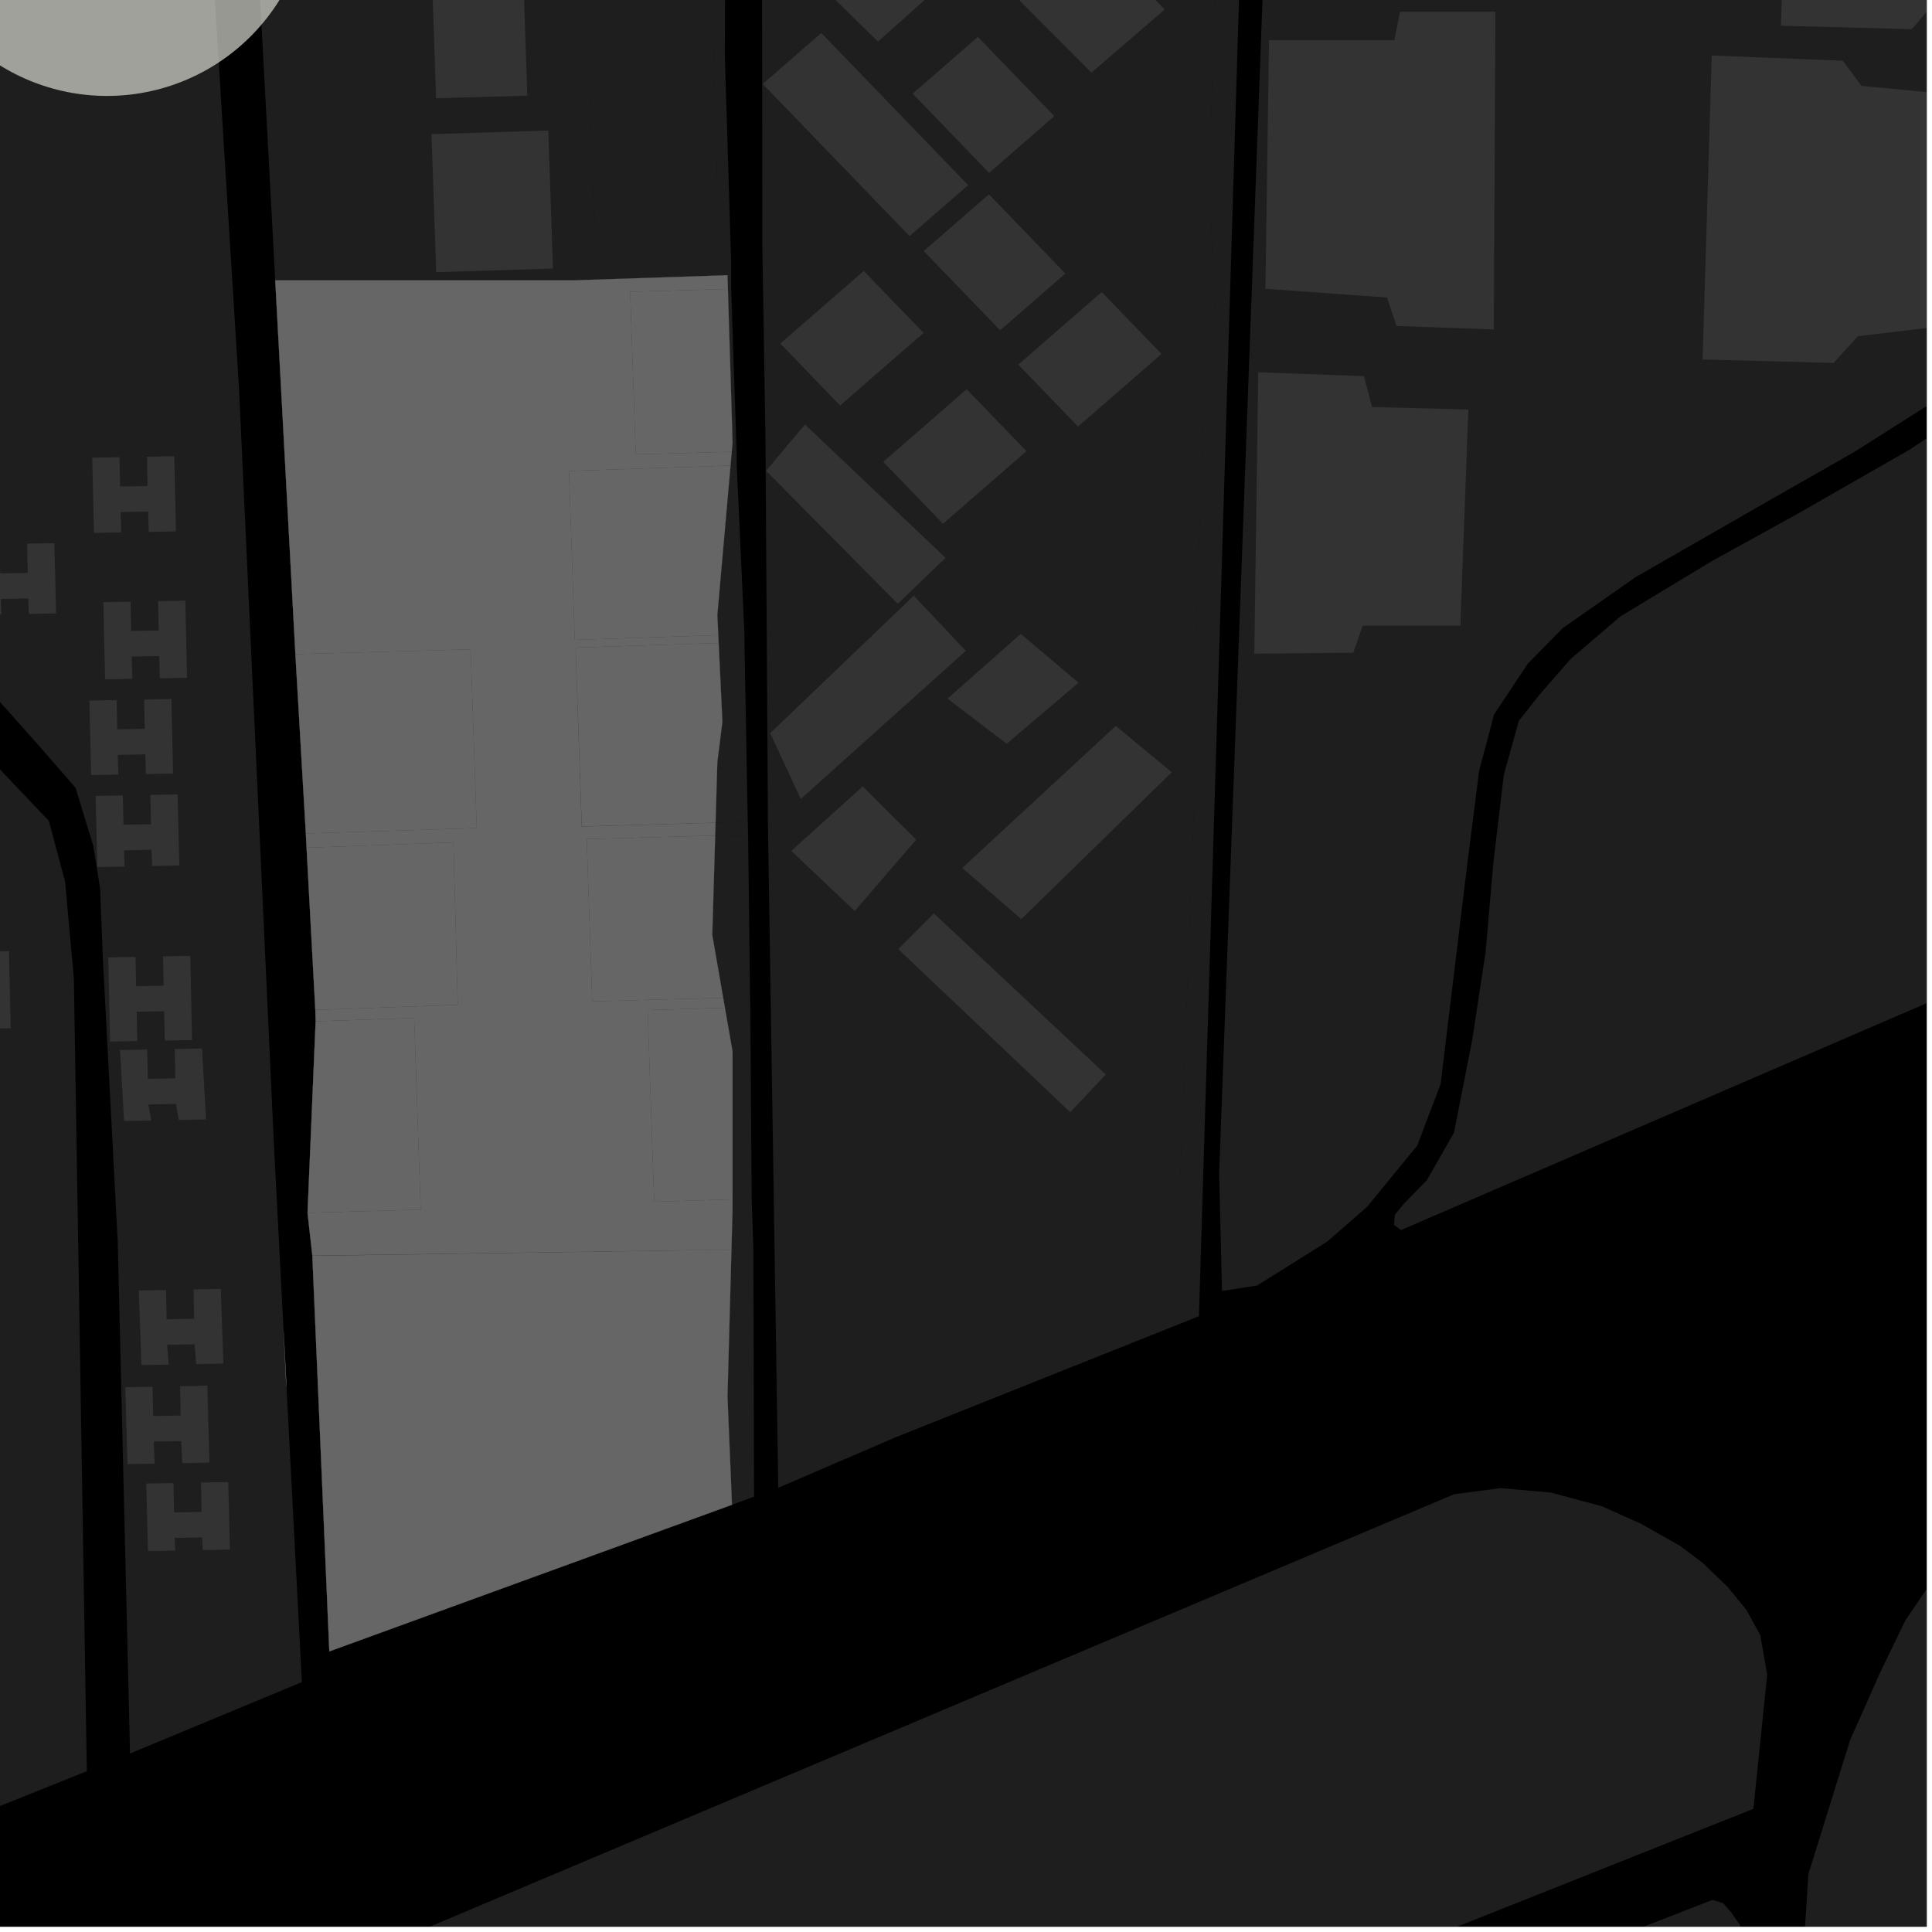 <?xml version="1.0" encoding="UTF-8"?>
<svg xmlns="http://www.w3.org/2000/svg" xmlns:xlink="http://www.w3.org/1999/xlink" width="361pt" height="361pt" viewBox="0 0 361 361" version="1.1">
<defs>
<clipPath id="clip1">
  <path d="M 327 0 L 360 0 L 360 360 L 327 360 Z M 327 0 "/>
</clipPath>
<clipPath id="clip2">
  <path d="M 260 74 L 360 74 L 360 230 L 260 230 Z M 260 74 "/>
</clipPath>
<clipPath id="clip3">
  <path d="M 318 10 L 360 10 L 360 68 L 318 68 Z M 318 10 "/>
</clipPath>
<clipPath id="clip4">
  <path d="M 145 0 L 360 0 L 360 242 L 145 242 Z M 145 0 "/>
</clipPath>
<clipPath id="clip5">
  <path d="M 332 0 L 360 0 L 360 6 L 332 6 Z M 332 0 "/>
</clipPath>
<clipPath id="clip6">
  <path d="M 0 278 L 331 278 L 331 360 L 0 360 Z M 0 278 "/>
</clipPath>
<clipPath id="clip7">
  <path d="M 0 355 L 350 355 L 350 360 L 0 360 Z M 0 355 "/>
</clipPath>
</defs>
<g id="surface1981">
<path style="fill-rule:nonzero;fill:rgb(0%,0%,0%);fill-opacity:1;stroke-width:0.03;stroke-linecap:square;stroke-linejoin:miter;stroke:rgb(0%,0%,0%);stroke-opacity:1;stroke-miterlimit:10;" d="M 0 178 L 360 178 L 360 -182 L 0 -182 Z M 0 178 " transform="matrix(1,0,0,1,0,182)"/>
<g clip-path="url(#clip1)" clip-rule="nonzero">
<path style=" stroke:none;fill-rule:nonzero;fill:rgb(39.999%,39.999%,39.999%);fill-opacity:0.3;" d="M 936.871 849.168 L 924.734 964.891 L 929.816 968.531 L 933.25 971.523 L 935.996 977.773 L 935.164 984.824 L 932.945 989.16 L 932.012 990.301 L 926.949 994.055 L 920.91 995.488 L 913.723 1083.066 L 913.219 1088.629 L 744.539 1063.73 L 715.477 1059.289 L 712.324 1058.738 L 703.375 1056.887 L 694.57 1055.633 L 645.078 1046.969 L 629.363 1046.402 L 597.938 1041.438 L 573.566 1039.379 L 516.117 1038.031 L 415.941 1037.629 L 381.863 1037.492 L 327.562 1035.539 L 327.559 1030.656 L 341.621 902.703 L 347.219 818.469 L 381.406 556.855 L 419.121 495.117 L 422.426 488.051 L 422.992 480.375 L 418.609 472.336 L 411.148 459.652 L 406.84 453.082 L 403.07 445.5 L 400.371 435.883 L 395.531 430.844 L 358.977 411.828 L 348.223 402.273 L 340.684 391.18 L 336.363 377.02 L 337.059 363.359 L 337.914 350.133 L 345.699 325.133 L 351.305 312.531 L 356.027 302.773 L 362.133 293.777 L 364.121 287.41 L 365.582 272.695 L 367.121 263.008 L 369.16 252.238 L 373.059 244.746 L 380.406 238.207 L 387.961 232.562 L 405.773 222.914 L 425.336 213.211 L 445.992 203.801 L 463.426 196.363 L 530.578 180.039 L 584.77 166.629 L 625.418 156.746 L 663.633 141.418 L 699.469 124.992 L 773.996 90.828 L 851.637 58.785 L 955.188 14.992 L 1124.816 -55.824 L 1132.574 -58.105 L 1162.262 -42.098 L 1234.48 -6.816 L 1246.719 -1.082 L 1256.191 1.012 L 1266.438 1.809 L 1275.484 2.223 L 1280.715 1.738 L 1284.609 1.082 L 1288.785 -0.5 L 1291.379 -1.25 L 1286.727 21.391 L 1291.891 31.105 L 1291.707 35.309 L 1295.5 41.441 L 1299.832 54.875 L 1310.492 86.094 L 1317.391 112.598 L 1320.359 138.254 L 1322.09 152.895 L 1322.973 174.352 L 1321.422 194.391 L 1317.074 210.715 L 1309.234 220.035 L 1299.895 228.902 L 1287.703 232.816 L 1284.73 235.766 L 1283.172 236.316 L 1280.578 239.883 L 1274.773 245.637 L 1259.473 277.684 L 1241.664 300.121 L 1221.605 316.375 L 1197.59 327.781 L 1195.414 329.562 L 1159.914 333.023 L 1162.578 372.066 L 1157.203 380.184 L 1165.848 386.121 L 1183.617 451.543 L 1167.5 461.023 L 1167.5 477.141 L 1173.188 491.363 L 1178.879 500.844 L 1176.98 514.117 L 1197.84 517.91 L 1190.785 531.137 L 1187 534.5 L 1179.824 539.719 L 1141.898 567.215 L 1130.523 580.488 L 1117.25 598.504 L 1109.664 612.723 L 1095.441 652.547 L 1092.598 667.715 L 1090.707 673.855 L 1083.328 690.594 L 1060.086 735.379 L 1049.336 751.277 L 1026.133 777.652 L 999.645 798.852 L 959.355 831.145 L 938.051 845.016 L 937.781 848.438 Z M 936.871 849.168 "/>
</g>
<path style=" stroke:none;fill-rule:nonzero;fill:rgb(39.999%,39.999%,39.999%);fill-opacity:0.3;" d="M 19.309 112.52 L 24.398 112.422 L 24.512 117.898 L 29.652 117.801 L 29.539 112.324 L 34.629 112.23 L 34.953 126.652 L 29.867 126.75 L 29.754 122.578 L 24.609 122.676 L 24.723 126.844 L 19.637 126.941 Z M 19.309 112.52 "/>
<path style=" stroke:none;fill-rule:nonzero;fill:rgb(39.999%,39.999%,39.999%);fill-opacity:0.3;" d="M 17.234 85.527 L 22.324 85.434 L 22.438 90.91 L 27.578 90.812 L 27.465 85.336 L 32.555 85.238 L 32.879 99.289 L 27.793 99.383 L 27.68 95.586 L 22.535 95.684 L 22.648 99.48 L 17.562 99.574 Z M 17.234 85.527 "/>
<path style=" stroke:none;fill-rule:nonzero;fill:rgb(39.999%,39.999%,39.999%);fill-opacity:0.3;" d="M 51.215 214.531 L 53 248.832 L 53.441 258.121 L 53.531 259.074 L 56.406 314.312 L 24.297 327.645 L 22.004 232.117 L 19.199 178.707 L 18.711 166.035 L 17.434 158.066 L 14.109 147.184 L 7.449 139.539 L -7.91 122.262 L -12.184 115.207 L -15.215 105.41 L -18.16 51.664 L -20.098 9.121 L -24.547 -27.785 L -27.902 -64.078 L -27.82 -70.562 L -25.41 -78.258 L -15.531 -95.898 L -9.242 -108.418 L -2.012 -124.508 L 1.996 -134.762 L 4.484 -145.535 L 5.578 -160.648 L 3.902 -176.512 L 2.547 -200.219 L 0.305 -216.516 L 27.301 -217.957 L 27.84 -209.309 L 29.965 -186.484 L 35.414 -75.965 L 38.113 -32.578 L 38.27 -27.266 L 38.781 -21.84 L 44.656 72.52 Z M 51.215 214.531 "/>
<path style=" stroke:none;fill-rule:nonzero;fill:rgb(39.999%,39.999%,39.999%);fill-opacity:0.3;" d="M 20.238 178.895 L 25.324 178.801 L 25.441 184.277 L 30.582 184.18 L 30.469 178.703 L 35.555 178.605 L 35.883 194.336 L 30.797 194.43 L 30.68 188.953 L 25.539 189.051 L 25.652 194.527 L 20.566 194.621 Z M 20.238 178.895 "/>
<path style=" stroke:none;fill-rule:nonzero;fill:rgb(39.999%,39.999%,39.999%);fill-opacity:0.3;" d="M 27.328 277.207 L 32.414 277.113 L 32.527 282.59 L 37.672 282.492 L 37.559 277.016 L 42.645 276.922 L 42.969 289.539 L 37.883 289.637 L 37.77 287.27 L 32.629 287.363 L 32.742 289.734 L 27.652 289.828 Z M 27.328 277.207 "/>
<path style=" stroke:none;fill-rule:nonzero;fill:rgb(39.999%,39.999%,39.999%);fill-opacity:0.3;" d="M 23.418 259.211 L 28.504 259.117 L 28.621 264.594 L 33.762 264.496 L 33.648 259.02 L 38.734 258.926 L 39.137 273.297 L 34.051 273.395 L 33.859 269.273 L 28.719 269.367 L 28.906 273.492 L 23.82 273.586 Z M 23.418 259.211 "/>
<path style=" stroke:none;fill-rule:nonzero;fill:rgb(39.999%,39.999%,39.999%);fill-opacity:0.3;" d="M 25.93 241.133 L 31.02 241.035 L 31.133 246.512 L 36.273 246.414 L 36.16 240.938 L 41.246 240.844 L 41.746 254.781 L 36.656 254.879 L 36.375 251.191 L 31.23 251.289 L 31.516 254.977 L 26.43 255.07 Z M 25.93 241.133 "/>
<path style=" stroke:none;fill-rule:nonzero;fill:rgb(39.999%,39.999%,39.999%);fill-opacity:0.3;" d="M 22.426 196.207 L 27.512 196.109 L 27.625 201.586 L 32.766 201.492 L 32.652 196.016 L 37.742 195.918 L 38.5 209.176 L 33.414 209.27 L 32.867 206.266 L 27.723 206.363 L 28.27 209.367 L 23.184 209.465 Z M 22.426 196.207 "/>
<path style=" stroke:none;fill-rule:nonzero;fill:rgb(39.999%,39.999%,39.999%);fill-opacity:0.3;" d="M 16.703 130.898 L 21.793 130.801 L 21.906 136.277 L 27.047 136.184 L 26.934 130.707 L 32.02 130.609 L 32.348 144.543 L 27.262 144.637 L 27.148 140.957 L 22.004 141.055 L 22.117 144.734 L 17.031 144.832 Z M 16.703 130.898 "/>
<path style=" stroke:none;fill-rule:nonzero;fill:rgb(39.999%,39.999%,39.999%);fill-opacity:0.3;" d="M 17.867 148.727 L 22.953 148.629 L 23.066 154.109 L 28.211 154.012 L 28.098 148.535 L 33.184 148.438 L 33.508 161.719 L 28.422 161.812 L 28.309 158.785 L 23.168 158.883 L 23.281 161.91 L 18.191 162.008 Z M 17.867 148.727 "/>
<path style=" stroke:none;fill-rule:nonzero;fill:rgb(39.999%,39.999%,39.999%);fill-opacity:0.3;" d="M 10.156 101.48 L 10.48 114.621 L 5.395 114.715 L 5.281 111.828 L 0.141 111.926 L 0.254 114.812 L -4.836 114.906 L -5.273 96.293 L -10.418 96.387 L -10.215 100.812 L -15.391 100.855 L -15.605 86.23 L -10.629 86.137 L -10.516 91.613 L -5.375 91.516 L -5.488 86.039 L -0.402 85.945 L 0.039 107.148 L 5.184 107.055 L 5.07 101.578 Z M 10.156 101.48 "/>
<path style=" stroke:none;fill-rule:nonzero;fill:rgb(39.999%,39.999%,39.999%);fill-opacity:0.3;" d="M 16.223 330.953 L -38.008 352.695 L -100.77 -212.227 L -8.797 -215.523 L -4.816 -176.871 L -3.938 -165.012 L -3.445 -157.16 L -3.445 -143.434 L -7.855 -133.23 L -10.082 -129.664 L -20.512 -109.754 L -23.359 -104.066 L -32.84 -87.945 L -37.578 -76.57 L -37.578 -68.035 L -36.297 -56.488 L -34.051 -32.523 L -32.41 -12.863 L -27.254 40.941 L -24.914 62.852 L -23.273 80.965 L -21.637 92.008 L -21.164 99.738 L -20.461 110.938 L -14.434 123.578 L -10.605 130.508 L -3.449 140.137 L 9.129 153.383 L 12.16 164.738 L 13.801 182.848 Z M 16.223 330.953 "/>
<path style=" stroke:none;fill-rule:nonzero;fill:rgb(39.999%,39.999%,39.999%);fill-opacity:0.3;" d="M -13.645 178.004 L -8.559 177.91 L -8.441 183.387 L -3.301 183.289 L -3.414 177.812 L 1.672 177.719 L 2 192.121 L -3.09 192.215 L -3.203 188.066 L -8.344 188.16 L -8.23 192.312 L -13.316 192.406 Z M -13.645 178.004 "/>
<path style=" stroke:none;fill-rule:nonzero;fill:rgb(39.999%,39.999%,39.999%);fill-opacity:0.3;" d="M 135.691 49.422 L 111.309 50.168 L 110.047 13.066 L 133.414 12.355 L 134.031 35.309 Z M 135.691 49.422 "/>
<path style=" stroke:none;fill-rule:nonzero;fill:rgb(39.999%,39.999%,39.999%);fill-opacity:0.3;" d="M 80.629 25.066 L 102.445 24.398 L 103.324 50.184 L 81.508 50.852 Z M 80.629 25.066 "/>
<path style=" stroke:none;fill-rule:nonzero;fill:rgb(39.999%,39.999%,39.999%);fill-opacity:0.3;" d="M 133.355 10.238 L 109.645 10.945 L 108.387 -26.008 L 131.848 -26.734 L 134.031 -9.254 L 133.086 0.23 Z M 133.355 10.238 "/>
<path style=" stroke:none;fill-rule:nonzero;fill:rgb(39.999%,39.999%,39.999%);fill-opacity:0.3;" d="M 80 -25.234 L 97.055 -25.598 L 98.531 17.867 L 81.484 18.363 Z M 80 -25.234 "/>
<path style=" stroke:none;fill-rule:nonzero;fill:rgb(39.999%,39.999%,39.999%);fill-opacity:0.3;" d="M 132.965 -128.426 L 105.336 -128.336 L 106.184 -96.984 L 132.453 -96.969 L 132.695 -94.414 L 117.141 -94.117 L 117.516 -63.516 L 132.102 -63.988 L 131.992 -60.102 L 107.781 -59.406 L 108.797 -29.633 L 131.406 -30.273 L 131.848 -26.734 L 108.387 -26.008 L 109.645 10.945 L 133.355 10.238 L 133.414 12.355 L 110.047 13.066 L 111.309 50.168 L 135.691 49.422 L 135.93 51.43 L 107.484 52.375 L 51.43 52.375 L 41.043 -140.223 L 38.383 -169.484 L 36.082 -220.668 L 132.355 -227.078 L 133.086 -207.414 L 132.137 -173.281 L 132.32 -165.359 L 120.758 -165.055 L 121.949 -130.035 L 133.02 -130.324 Z M 132.965 -128.426 "/>
<path style=" stroke:none;fill-rule:nonzero;fill:rgb(39.999%,39.999%,39.999%);fill-opacity:0.3;" d="M 53 248.832 L 53.531 259.074 L 53.441 258.121 Z M 53 248.832 "/>
<path style=" stroke:none;fill-rule:nonzero;fill:rgb(39.999%,39.999%,39.999%);fill-opacity:0.3;" d="M 136.879 224.098 L 122.23 224.547 L 121.012 188.742 L 135.453 188.305 L 136.879 196.492 Z M 136.879 224.098 "/>
<path style=" stroke:none;fill-rule:nonzero;fill:rgb(39.999%,39.999%,39.999%);fill-opacity:0.3;" d="M 80.211 192.453 L 118.438 191.281 L 119.484 221.973 L 81.254 223.145 Z M 80.211 192.453 "/>
<path style=" stroke:none;fill-rule:nonzero;fill:rgb(39.999%,39.999%,39.999%);fill-opacity:0.3;" d="M 57.465 226.613 L 58.977 190.832 L 77.387 190.215 L 78.605 226.02 Z M 57.465 226.613 "/>
<path style=" stroke:none;fill-rule:nonzero;fill:rgb(39.999%,39.999%,39.999%);fill-opacity:0.3;" d="M 58.363 234.656 L 136.672 233.504 L 135.93 260.965 L 136.77 281.172 L 61.535 308.57 Z M 58.363 234.656 "/>
<path style=" stroke:none;fill-rule:nonzero;fill:rgb(39.999%,39.999%,39.999%);fill-opacity:0.3;" d="M 57.281 158.398 L 84.719 157.402 L 85.531 187.754 L 58.918 188.703 Z M 57.281 158.398 "/>
<path style=" stroke:none;fill-rule:nonzero;fill:rgb(39.999%,39.999%,39.999%);fill-opacity:0.3;" d="M 135.129 186.441 L 110.656 187.102 L 109.625 156.785 L 133.629 156.125 L 133.086 174.688 Z M 135.129 186.441 "/>
<path style=" stroke:none;fill-rule:nonzero;fill:rgb(39.999%,39.999%,39.999%);fill-opacity:0.3;" d="M 133.703 153.723 L 108.711 154.422 L 107.547 121.004 L 134.281 120.148 L 134.98 134.863 L 134.031 142.449 Z M 133.703 153.723 "/>
<path style=" stroke:none;fill-rule:nonzero;fill:rgb(39.999%,39.999%,39.999%);fill-opacity:0.3;" d="M 92.605 121.41 L 103.859 121.062 L 104.996 154.469 L 93.742 154.812 Z M 92.605 121.41 "/>
<path style=" stroke:none;fill-rule:nonzero;fill:rgb(39.999%,39.999%,39.999%);fill-opacity:0.3;" d="M 57.145 155.734 L 55.195 122.23 L 87.941 121.328 L 89.078 154.734 Z M 57.145 155.734 "/>
<path style=" stroke:none;fill-rule:nonzero;fill:rgb(39.999%,39.999%,39.999%);fill-opacity:0.3;" d="M 91.562 88.422 L 102.816 88.078 L 103.887 119.559 L 92.637 119.902 Z M 91.562 88.422 "/>
<path style=" stroke:none;fill-rule:nonzero;fill:rgb(39.999%,39.999%,39.999%);fill-opacity:0.3;" d="M 134.211 118.676 L 107.391 119.566 L 106.316 88 L 136.5 86.984 L 134.031 114.953 Z M 134.211 118.676 "/>
<path style=" stroke:none;fill-rule:nonzero;fill:rgb(39.999%,39.999%,39.999%);fill-opacity:0.3;" d="M 136.727 84.422 L 118.785 84.895 L 117.75 54.516 L 136.008 54 L 136.879 82.719 Z M 136.727 84.422 "/>
<path style=" stroke:none;fill-rule:nonzero;fill:rgb(39.999%,39.999%,39.999%);fill-opacity:0.3;" d="M 82.023 55.598 L 107.828 54.809 L 108.859 85.125 L 83.059 85.914 Z M 82.023 55.598 "/>
<path style=" stroke:none;fill-rule:nonzero;fill:rgb(39.999%,39.999%,39.999%);fill-opacity:0.3;" d="M 136.008 54 L 117.75 54.516 L 118.785 84.895 L 136.727 84.422 L 136.5 86.984 L 106.316 88 L 107.391 119.566 L 134.211 118.676 L 134.281 120.148 L 107.547 121.004 L 108.684 154.445 L 133.703 153.727 L 133.629 156.121 L 109.625 156.785 L 110.656 187.102 L 135.129 186.441 L 135.453 188.305 L 121.012 188.742 L 122.23 224.547 L 136.879 224.098 L 136.879 225.887 L 136.672 233.504 L 58.359 234.617 L 57.465 226.613 L 78.605 226.02 L 77.387 190.215 L 58.977 190.832 L 58.918 188.703 L 85.535 187.754 L 84.719 157.402 L 57.281 158.398 L 57.145 155.734 L 89.078 154.734 L 87.941 121.328 L 55.195 122.23 L 51.43 52.375 L 107.484 52.375 L 135.93 51.43 Z M 136.008 54 "/>
<path style=" stroke:none;fill-rule:nonzero;fill:rgb(39.999%,39.999%,39.999%);fill-opacity:0.3;" d="M 140.453 223.988 L 136.879 224.098 L 136.879 196.492 L 135.453 188.305 L 140.199 188.16 Z M 140.453 223.988 "/>
<path style=" stroke:none;fill-rule:nonzero;fill:rgb(39.999%,39.999%,39.999%);fill-opacity:0.3;" d="M 136.672 233.504 L 140.773 233.445 L 140.895 279.668 L 136.77 281.172 L 135.93 260.965 Z M 136.672 233.504 "/>
<path style=" stroke:none;fill-rule:nonzero;fill:rgb(39.999%,39.999%,39.999%);fill-opacity:0.3;" d="M 136.629 49.391 L 135.691 49.422 L 134.031 35.309 L 133.414 12.355 L 135.496 12.293 Z M 136.629 49.391 "/>
<path style=" stroke:none;fill-rule:nonzero;fill:rgb(39.999%,39.999%,39.999%);fill-opacity:0.3;" d="M 140.152 186.305 L 135.129 186.441 L 133.086 174.688 L 133.629 156.125 L 139.785 155.953 Z M 140.152 186.305 "/>
<path style=" stroke:none;fill-rule:nonzero;fill:rgb(39.999%,39.999%,39.999%);fill-opacity:0.3;" d="M 139.719 153.551 L 133.703 153.723 L 134.031 142.449 L 134.98 134.863 L 134.281 120.148 L 139.102 119.996 Z M 139.719 153.551 "/>
<path style=" stroke:none;fill-rule:nonzero;fill:rgb(39.999%,39.999%,39.999%);fill-opacity:0.3;" d="M 139.102 118.512 L 134.211 118.676 L 134.031 114.953 L 136.5 86.984 L 137.664 86.945 Z M 139.102 118.512 "/>
<path style=" stroke:none;fill-rule:nonzero;fill:rgb(39.999%,39.999%,39.999%);fill-opacity:0.3;" d="M 137.641 84.398 L 136.727 84.422 L 136.879 82.719 L 136.008 54 L 136.621 53.984 Z M 137.641 84.398 "/>
<path style=" stroke:none;fill-rule:nonzero;fill:rgb(39.999%,39.999%,39.999%);fill-opacity:0.3;" d="M 135.434 10.176 L 133.355 10.238 L 133.086 0.23 L 134.031 -9.254 L 131.848 -26.734 L 135.594 -26.848 Z M 135.434 10.176 "/>
<path style=" stroke:none;fill-rule:nonzero;fill:rgb(39.999%,39.999%,39.999%);fill-opacity:0.3;" d="M 133.355 10.238 L 135.434 10.176 L 135.496 12.293 L 133.414 12.355 Z M 133.355 10.238 "/>
<path style=" stroke:none;fill-rule:nonzero;fill:rgb(39.999%,39.999%,39.999%);fill-opacity:0.3;" d="M 135.691 49.422 L 136.629 49.391 L 136.621 53.984 L 136.008 54 L 135.93 51.43 Z M 135.691 49.422 "/>
<path style=" stroke:none;fill-rule:nonzero;fill:rgb(39.999%,39.999%,39.999%);fill-opacity:0.3;" d="M 136.727 84.422 L 137.641 84.398 L 137.664 86.945 L 136.5 86.984 Z M 136.727 84.422 "/>
<path style=" stroke:none;fill-rule:nonzero;fill:rgb(39.999%,39.999%,39.999%);fill-opacity:0.3;" d="M 134.211 118.676 L 139.102 118.512 L 139.102 119.996 L 134.281 120.148 Z M 134.211 118.676 "/>
<path style=" stroke:none;fill-rule:nonzero;fill:rgb(39.999%,39.999%,39.999%);fill-opacity:0.3;" d="M 133.703 153.727 L 139.719 153.555 L 139.785 155.953 L 133.629 156.121 Z M 133.703 153.727 "/>
<path style=" stroke:none;fill-rule:nonzero;fill:rgb(39.999%,39.999%,39.999%);fill-opacity:0.3;" d="M 135.129 186.441 L 140.152 186.305 L 140.199 188.16 L 135.453 188.305 Z M 135.129 186.441 "/>
<path style=" stroke:none;fill-rule:nonzero;fill:rgb(39.999%,39.999%,39.999%);fill-opacity:0.3;" d="M 136.879 224.098 L 140.453 223.988 L 140.773 233.445 L 136.672 233.504 L 136.879 225.887 Z M 136.879 224.098 "/>
<path style=" stroke:none;fill-rule:nonzero;fill:rgb(39.999%,39.999%,39.999%);fill-opacity:0.3;" d="M 167.84 177.344 L 174.488 170.664 L 206.625 200.781 L 199.977 207.82 Z M 167.84 177.344 "/>
<path style=" stroke:none;fill-rule:nonzero;fill:rgb(39.999%,39.999%,39.999%);fill-opacity:0.3;" d="M 220.312 247.418 L 167.305 268.578 L 145.422 277.996 L 143.5 154.422 L 143.035 82.449 L 142.438 45.668 L 142.402 1.922 L 141.789 -55.141 L 142.57 -174.648 L 142.242 -215.328 L 144.613 -216.828 L 185.215 -179.84 L 189.023 -176.125 L 205.145 -160.004 L 224.105 -141.992 L 231.691 -134.406 L 230.742 -99.324 L 229.793 -80.363 L 228.848 -52.867 L 226.949 -5.461 L 226.949 -0.719 L 226 33.414 L 226.949 58.066 L 225.055 71.34 L 224.105 99.785 L 223.156 125.383 L 223.156 149.086 L 221.262 200.285 L 220.312 225.887 Z M 220.312 247.418 "/>
<path style=" stroke:none;fill-rule:nonzero;fill:rgb(39.999%,39.999%,39.999%);fill-opacity:0.3;" d="M 184.82 32.301 L 170.535 17.5 L 182.723 6.895 L 197.008 21.699 Z M 184.82 32.301 "/>
<path style=" stroke:none;fill-rule:nonzero;fill:rgb(39.999%,39.999%,39.999%);fill-opacity:0.3;" d="M 142.516 15.688 L 153.465 6.164 L 180.898 34.59 L 169.949 44.113 Z M 142.516 15.688 "/>
<path style=" stroke:none;fill-rule:nonzero;fill:rgb(39.999%,39.999%,39.999%);fill-opacity:0.3;" d="M 147.859 158.992 L 161.207 146.945 L 171.191 156.891 L 159.703 170.223 Z M 147.859 158.992 "/>
<path style=" stroke:none;fill-rule:nonzero;fill:rgb(39.999%,39.999%,39.999%);fill-opacity:0.3;" d="M 149.629 149.289 L 143.91 137 L 170.742 111.312 L 180.461 121.613 Z M 149.629 149.289 "/>
<path style=" stroke:none;fill-rule:nonzero;fill:rgb(39.999%,39.999%,39.999%);fill-opacity:0.3;" d="M 143.145 87.969 L 150.406 79.316 L 176.68 104.23 L 167.746 112.824 Z M 143.145 87.969 "/>
<path style=" stroke:none;fill-rule:nonzero;fill:rgb(39.999%,39.999%,39.999%);fill-opacity:0.3;" d="M 145.809 64.191 L 161.398 50.629 L 172.566 62.199 L 156.977 75.766 Z M 145.809 64.191 "/>
<path style=" stroke:none;fill-rule:nonzero;fill:rgb(39.999%,39.999%,39.999%);fill-opacity:0.3;" d="M 190.832 171.738 L 179.805 162.18 L 208.484 135.641 L 218.945 144.297 Z M 190.832 171.738 "/>
<path style=" stroke:none;fill-rule:nonzero;fill:rgb(39.999%,39.999%,39.999%);fill-opacity:0.3;" d="M 177.043 130.539 L 190.723 118.449 L 201.535 127.562 L 188.094 138.969 Z M 177.043 130.539 "/>
<path style=" stroke:none;fill-rule:nonzero;fill:rgb(39.999%,39.999%,39.999%);fill-opacity:0.3;" d="M 165.035 86.293 L 180.625 72.727 L 191.793 84.301 L 176.203 97.863 Z M 165.035 86.293 "/>
<path style=" stroke:none;fill-rule:nonzero;fill:rgb(39.999%,39.999%,39.999%);fill-opacity:0.3;" d="M 190.27 68.129 L 205.859 54.566 L 217.027 66.137 L 201.438 79.703 Z M 190.27 68.129 "/>
<path style=" stroke:none;fill-rule:nonzero;fill:rgb(39.999%,39.999%,39.999%);fill-opacity:0.3;" d="M 186.883 61.711 L 172.598 46.91 L 184.785 36.309 L 199.07 51.109 Z M 186.883 61.711 "/>
<path style=" stroke:none;fill-rule:nonzero;fill:rgb(39.999%,39.999%,39.999%);fill-opacity:0.3;" d="M 164.055 7.77 L 149.184 -6.785 L 161.402 -16.578 L 175.793 -2.707 Z M 164.055 7.77 "/>
<path style=" stroke:none;fill-rule:nonzero;fill:rgb(39.999%,39.999%,39.999%);fill-opacity:0.3;" d="M 190.508 0.078 L 204.285 -12.02 L 217.629 1.77 L 203.938 13.566 Z M 190.508 0.078 "/>
<path style=" stroke:none;fill-rule:nonzero;fill:rgb(39.999%,39.999%,39.999%);fill-opacity:0.3;" d="M 224.988 214.227 L 224.023 245.934 L 220.312 247.418 L 220.312 225.887 L 221.262 200.285 L 223.156 149.086 L 223.156 125.383 L 224.105 99.785 L 225.055 71.34 L 226.949 58.066 L 226 33.414 L 226.949 -0.719 L 226.949 -5.461 L 228.848 -52.867 L 229.793 -80.363 L 230.742 -99.324 L 231.691 -134.406 L 224.105 -141.992 L 205.145 -160.004 L 189.023 -176.125 L 185.215 -179.84 L 235.582 -133.957 Z M 224.988 214.227 "/>
<g clip-path="url(#clip2)" clip-rule="nonzero">
<path style=" stroke:none;fill-rule:nonzero;fill:rgb(39.999%,39.999%,39.999%);fill-opacity:0.3;" d="M 260.469 228.887 L 260.633 226.996 L 262.293 224.945 L 266.609 220.531 L 271.691 211.625 L 275.109 194.168 L 277.594 177.891 L 279.012 161.453 L 281 144.754 L 283.801 134.691 L 287.539 129.953 L 293.461 123.145 L 302.812 115.152 L 319.961 104.785 L 335.551 96.195 L 356.75 84.051 L 367.113 77.227 L 372.227 74.555 L 376.922 76.41 L 379.055 78.84 L 379.781 84.285 L 372.012 182.262 L 261.801 229.832 Z M 260.469 228.887 "/>
</g>
<path style=" stroke:none;fill-rule:nonzero;fill:rgb(39.999%,39.999%,39.999%);fill-opacity:0.3;" d="M 235.105 69.559 L 254.852 70.285 L 256.375 76.051 L 274.363 76.52 L 272.871 116.895 L 254.629 116.906 L 252.859 121.953 L 234.375 122.145 Z M 235.105 69.559 "/>
<path style=" stroke:none;fill-rule:nonzero;fill:rgb(39.999%,39.999%,39.999%);fill-opacity:0.3;" d="M 279.117 61.555 L 260.934 60.906 L 259.18 55.598 L 236.453 53.957 L 237.117 7.52 L 260.543 7.504 L 261.59 2.199 L 279.422 2.188 Z M 279.117 61.555 "/>
<g clip-path="url(#clip3)" clip-rule="nonzero">
<path style=" stroke:none;fill-rule:nonzero;fill:rgb(39.999%,39.999%,39.999%);fill-opacity:0.3;" d="M 319.844 10.371 L 344.32 11.348 L 347.828 16.051 L 361.812 17.371 L 361.145 61.152 L 347.16 62.82 L 342.613 67.816 L 318.137 67.168 Z M 319.844 10.371 "/>
</g>
<g clip-path="url(#clip4)" clip-rule="nonzero">
<path style=" stroke:none;fill-rule:nonzero;fill:rgb(39.999%,39.999%,39.999%);fill-opacity:0.3;" d="M 231.34 123.527 L 237.621 -46.609 L 242.84 -132.191 L 147.77 -218.578 L 145.828 -227.887 L 211.672 -231.301 L 243.633 -232.957 L 390.176 -240.559 L 396.516 -239.109 L 400.777 -236.102 L 403.512 -232.684 L 404.824 -227.629 L 405.34 -222.367 L 393.598 -102.43 L 384.117 38.676 L 381.613 53.508 L 372.48 67.988 L 346.508 84.426 L 329.117 94.352 L 305.605 107.844 L 292.008 117.363 L 285.461 124.027 L 279.176 133.496 L 276.387 143.965 L 274.078 162.145 L 269.191 202.52 L 264.828 214.039 L 255.477 225.465 L 248.016 231.984 L 234.887 240.203 L 228.332 241.227 L 227.805 219.246 L 229.465 174.305 Z M 231.34 123.527 "/>
</g>
<g clip-path="url(#clip5)" clip-rule="nonzero">
<path style=" stroke:none;fill-rule:nonzero;fill:rgb(39.999%,39.999%,39.999%);fill-opacity:0.3;" d="M 334.484 -51.996 L 358.961 -51.016 L 362.688 -43.199 L 380.172 -41.551 L 377.867 -2.309 L 363.301 -1.746 L 357.254 5.453 L 332.777 4.805 Z M 334.484 -51.996 "/>
</g>
<g clip-path="url(#clip6)" clip-rule="nonzero">
<path style=" stroke:none;fill-rule:nonzero;fill:rgb(39.999%,39.999%,39.999%);fill-opacity:0.3;" d="M -65.887 421.73 L 271.719 279.195 L 280.363 278.066 L 289.691 278.871 L 299.32 281.445 L 306.641 284.727 L 313.961 288.863 L 318.234 292.102 L 322.848 296.543 L 326.336 300.836 L 328.914 305.547 L 330.207 312.918 L 327.629 337.988 L -49.426 487.93 L -52.805 486.848 L -55.875 483.914 L -58.332 479.246 L -60.438 473.117 L -61.758 465.141 Z M -65.887 421.73 "/>
</g>
<g clip-path="url(#clip7)" clip-rule="nonzero">
<path style=" stroke:none;fill-rule:nonzero;fill:rgb(39.999%,39.999%,39.999%);fill-opacity:0.3;" d="M 23.391 469.312 L 120.383 431.969 L 294.266 365.02 L 319.988 355 L 321.961 355.605 L 323.539 357.414 L 325.094 359.656 L 325.484 361.18 L 325.875 362.879 L 326.688 375.387 L 328.387 384.406 L 331.254 391.832 L 336.473 401.93 L 342.195 411.23 L 346.734 417.695 L 348.758 423.066 L 349.434 426.387 L 349.805 431.91 L 349.422 436.68 L 337.371 552.34 L 322.793 728.164 L 315.809 818.289 L 312.281 856.395 L 302.707 1034.645 L 269.617 1034.645 L 195.66 1089.637 L 186.18 1206.258 L 169.113 1375.023 L 157.734 1505.867 L 152.047 1548.535 L 141.145 1546.73 L 16.176 1530.281 L 16.176 1529.863 L 15.406 1524.992 L 13.102 1520.113 L 7.723 1514.719 L -0.723 1510.27 L -3.41 1508.902 L -22.41 1481.215 L -29.348 1470.906 L -29.531 1466.273 L -27.812 1433.297 L -26.289 1421.398 L -21.699 1407.469 L -15.887 1393.836 L -15.582 1387.148 L -13.047 1337.965 L -10.504 1311.887 L -6.902 1269.582 L 5.574 1129.512 L 25.16 908.875 L -32.949 908.254 L -13.781 681.844 L -82.117 676.168 L -85.949 594.02 L -84.324 521.766 L -83.879 516.109 L -83.176 511.953 L -79.07 507.922 Z M 23.391 469.312 "/>
</g>
<path style="fill-rule:nonzero;fill:rgb(39.999%,39.999%,39.999%);fill-opacity:1;stroke-width:0.03;stroke-linecap:square;stroke-linejoin:miter;stroke:rgb(39.999%,39.999%,39.999%);stroke-opacity:1;stroke-miterlimit:3.239;" d="M 127 261.832 L 127.531 272.074 L 127.441 271.121 Z M 127 261.832 " transform="matrix(1,0,0,1,-74,-13)"/>
<path style="fill-rule:nonzero;fill:rgb(39.999%,39.999%,39.999%);fill-opacity:1;stroke-width:0.03;stroke-linecap:square;stroke-linejoin:miter;stroke:rgb(39.999%,39.999%,39.999%);stroke-opacity:1;stroke-miterlimit:3.239;" d="M 210.879 237.098 L 196.23 237.547 L 195.012 201.742 L 209.453 201.305 L 210.879 209.492 Z M 210.879 237.098 " transform="matrix(1,0,0,1,-74,-13)"/>
<path style="fill-rule:nonzero;fill:rgb(39.999%,39.999%,39.999%);fill-opacity:1;stroke-width:0.03;stroke-linecap:square;stroke-linejoin:miter;stroke:rgb(39.999%,39.999%,39.999%);stroke-opacity:1;stroke-miterlimit:3.239;" d="M 154.211 205.453 L 192.438 204.281 L 193.484 234.973 L 155.254 236.145 Z M 154.211 205.453 " transform="matrix(1,0,0,1,-74,-13)"/>
<path style="fill-rule:nonzero;fill:rgb(39.999%,39.999%,39.999%);fill-opacity:1;stroke-width:0.03;stroke-linecap:square;stroke-linejoin:miter;stroke:rgb(39.999%,39.999%,39.999%);stroke-opacity:1;stroke-miterlimit:3.239;" d="M 131.465 239.613 L 132.977 203.832 L 151.387 203.215 L 152.605 239.02 Z M 131.465 239.613 " transform="matrix(1,0,0,1,-74,-13)"/>
<path style="fill-rule:nonzero;fill:rgb(39.999%,39.999%,39.999%);fill-opacity:1;stroke-width:0.03;stroke-linecap:square;stroke-linejoin:miter;stroke:rgb(39.999%,39.999%,39.999%);stroke-opacity:1;stroke-miterlimit:3.239;" d="M 132.363 247.656 L 210.672 246.504 L 209.93 273.965 L 210.77 294.172 L 135.535 321.57 Z M 132.363 247.656 " transform="matrix(1,0,0,1,-74,-13)"/>
<path style="fill-rule:nonzero;fill:rgb(39.999%,39.999%,39.999%);fill-opacity:1;stroke-width:0.03;stroke-linecap:square;stroke-linejoin:miter;stroke:rgb(39.999%,39.999%,39.999%);stroke-opacity:1;stroke-miterlimit:3.239;" d="M 131.281 171.398 L 158.719 170.402 L 159.531 200.754 L 132.918 201.703 Z M 131.281 171.398 " transform="matrix(1,0,0,1,-74,-13)"/>
<path style="fill-rule:nonzero;fill:rgb(39.999%,39.999%,39.999%);fill-opacity:1;stroke-width:0.03;stroke-linecap:square;stroke-linejoin:miter;stroke:rgb(39.999%,39.999%,39.999%);stroke-opacity:1;stroke-miterlimit:3.239;" d="M 209.129 199.441 L 184.656 200.102 L 183.625 169.785 L 207.629 169.125 L 207.086 187.688 Z M 209.129 199.441 " transform="matrix(1,0,0,1,-74,-13)"/>
<path style="fill-rule:nonzero;fill:rgb(39.999%,39.999%,39.999%);fill-opacity:1;stroke-width:0.03;stroke-linecap:square;stroke-linejoin:miter;stroke:rgb(39.999%,39.999%,39.999%);stroke-opacity:1;stroke-miterlimit:3.239;" d="M 207.703 166.723 L 182.711 167.422 L 181.547 134.004 L 208.281 133.148 L 208.98 147.863 L 208.031 155.449 Z M 207.703 166.723 " transform="matrix(1,0,0,1,-74,-13)"/>
<path style="fill-rule:nonzero;fill:rgb(39.999%,39.999%,39.999%);fill-opacity:1;stroke-width:0.03;stroke-linecap:square;stroke-linejoin:miter;stroke:rgb(39.999%,39.999%,39.999%);stroke-opacity:1;stroke-miterlimit:3.239;" d="M 166.605 134.41 L 177.859 134.062 L 178.996 167.469 L 167.742 167.812 Z M 166.605 134.41 " transform="matrix(1,0,0,1,-74,-13)"/>
<path style="fill-rule:nonzero;fill:rgb(39.999%,39.999%,39.999%);fill-opacity:1;stroke-width:0.03;stroke-linecap:square;stroke-linejoin:miter;stroke:rgb(39.999%,39.999%,39.999%);stroke-opacity:1;stroke-miterlimit:3.239;" d="M 131.145 168.734 L 129.195 135.23 L 161.941 134.328 L 163.078 167.734 Z M 131.145 168.734 " transform="matrix(1,0,0,1,-74,-13)"/>
<path style="fill-rule:nonzero;fill:rgb(39.999%,39.999%,39.999%);fill-opacity:1;stroke-width:0.03;stroke-linecap:square;stroke-linejoin:miter;stroke:rgb(39.999%,39.999%,39.999%);stroke-opacity:1;stroke-miterlimit:3.239;" d="M 165.562 101.422 L 176.816 101.078 L 177.887 132.559 L 166.637 132.902 Z M 165.562 101.422 " transform="matrix(1,0,0,1,-74,-13)"/>
<path style="fill-rule:nonzero;fill:rgb(39.999%,39.999%,39.999%);fill-opacity:1;stroke-width:0.03;stroke-linecap:square;stroke-linejoin:miter;stroke:rgb(39.999%,39.999%,39.999%);stroke-opacity:1;stroke-miterlimit:3.239;" d="M 208.211 131.676 L 181.391 132.566 L 180.316 101 L 210.5 99.984 L 208.031 127.953 Z M 208.211 131.676 " transform="matrix(1,0,0,1,-74,-13)"/>
<path style="fill-rule:nonzero;fill:rgb(39.999%,39.999%,39.999%);fill-opacity:1;stroke-width:0.03;stroke-linecap:square;stroke-linejoin:miter;stroke:rgb(39.999%,39.999%,39.999%);stroke-opacity:1;stroke-miterlimit:3.239;" d="M 210.727 97.422 L 192.785 97.895 L 191.75 67.516 L 210.008 67 L 210.879 95.719 Z M 210.727 97.422 " transform="matrix(1,0,0,1,-74,-13)"/>
<path style="fill-rule:nonzero;fill:rgb(39.999%,39.999%,39.999%);fill-opacity:1;stroke-width:0.03;stroke-linecap:square;stroke-linejoin:miter;stroke:rgb(39.999%,39.999%,39.999%);stroke-opacity:1;stroke-miterlimit:3.239;" d="M 156.023 68.598 L 181.828 67.809 L 182.859 98.125 L 157.059 98.914 Z M 156.023 68.598 " transform="matrix(1,0,0,1,-74,-13)"/>
<path style="fill-rule:nonzero;fill:rgb(39.999%,39.999%,39.999%);fill-opacity:1;stroke-width:0.03;stroke-linecap:square;stroke-linejoin:miter;stroke:rgb(39.999%,39.999%,39.999%);stroke-opacity:1;stroke-miterlimit:3.239;" d="M 210.008 67 L 191.75 67.516 L 192.785 97.895 L 210.727 97.422 L 210.5 99.984 L 180.316 101 L 181.391 132.566 L 208.211 131.676 L 208.281 133.148 L 181.547 134.004 L 182.684 167.445 L 207.703 166.727 L 207.629 169.121 L 183.625 169.785 L 184.656 200.102 L 209.129 199.441 L 209.453 201.305 L 195.012 201.742 L 196.23 237.547 L 210.879 237.098 L 210.879 238.887 L 210.672 246.504 L 132.359 247.617 L 131.465 239.613 L 152.605 239.02 L 151.387 203.215 L 132.977 203.832 L 132.918 201.703 L 159.535 200.754 L 158.719 170.402 L 131.281 171.398 L 131.145 168.734 L 163.078 167.734 L 161.941 134.328 L 129.195 135.23 L 125.43 65.375 L 181.484 65.375 L 209.93 64.43 Z M 210.008 67 " transform="matrix(1,0,0,1,-74,-13)"/>
<path style=" stroke:none;fill-rule:evenodd;fill:rgb(85.097%,85.097%,81.96%);fill-opacity:0.7;" d="M 57.926 -20 C 57.926 -30.059 53.93 -39.703 46.816 -46.816 C 39.703 -53.93 30.059 -57.926 20 -57.926 C 9.941 -57.926 0.297 -53.93 -6.816 -46.816 C -13.93 -39.703 -17.926 -30.059 -17.926 -20 C -17.926 -9.941 -13.93 -0.297 -6.816 6.816 C 0.297 13.93 9.941 17.926 20 17.926 C 30.059 17.926 39.703 13.93 46.816 6.816 C 53.93 -0.297 57.926 -9.941 57.926 -20 Z M 57.926 -20 "/>
</g>
</svg>
